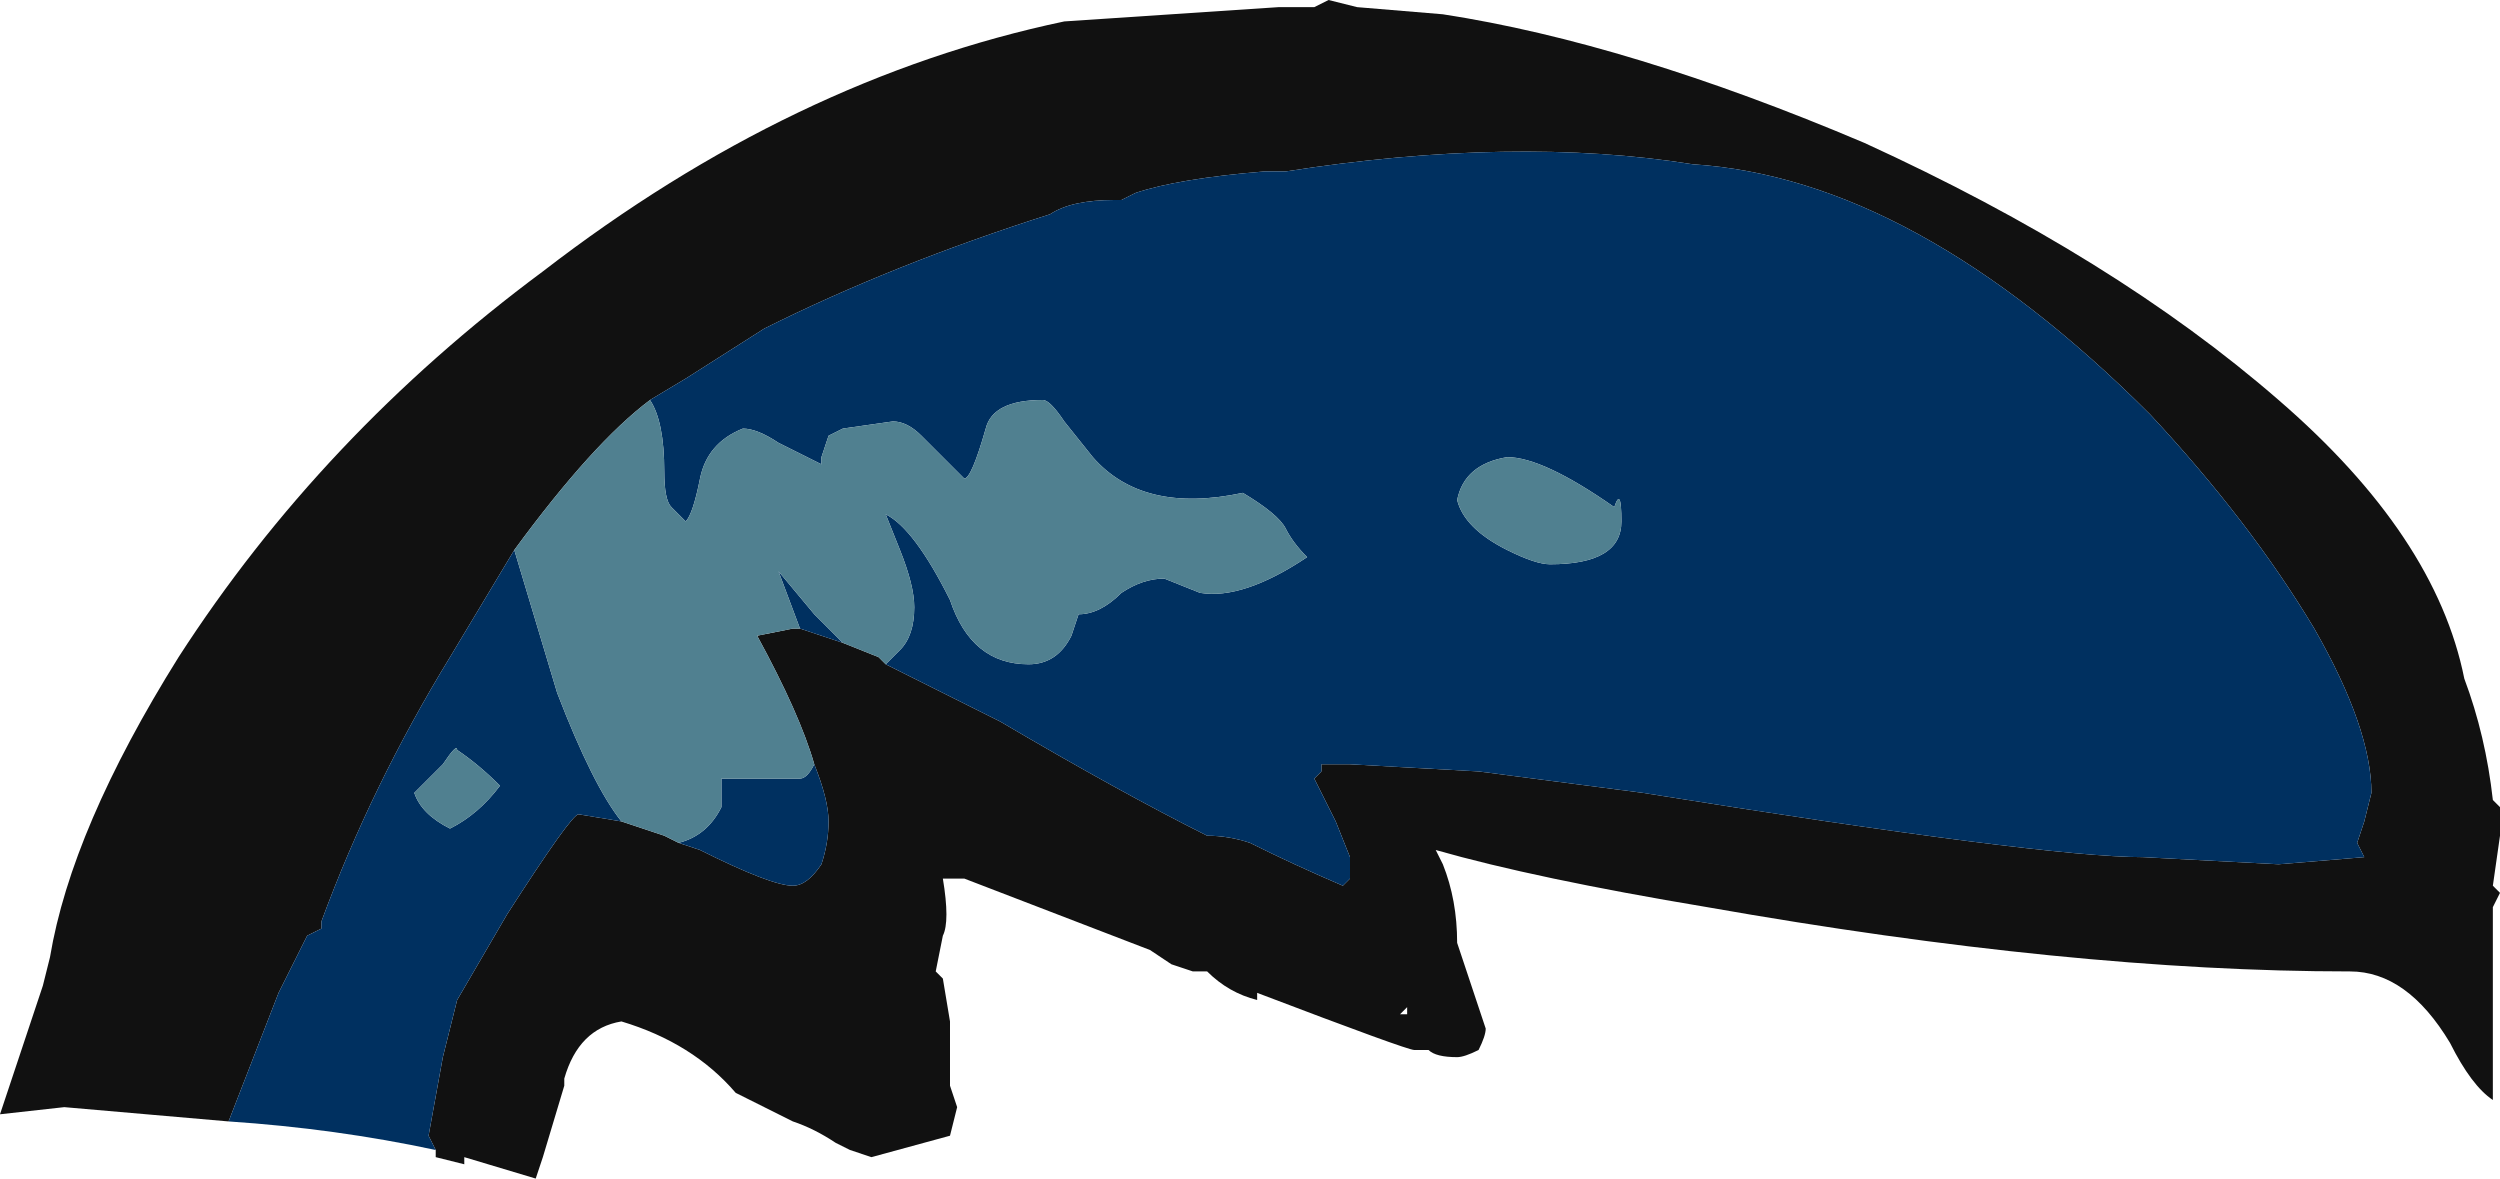 <?xml version="1.0" encoding="UTF-8" standalone="no"?>
<svg xmlns:ffdec="https://www.free-decompiler.com/flash" xmlns:xlink="http://www.w3.org/1999/xlink" ffdec:objectType="frame" height="57.75px" width="122.5px" xmlns="http://www.w3.org/2000/svg">
  <g transform="matrix(1.0, 0.0, 0.0, 1.0, 50.75, 105.35)">
    <use ffdec:characterId="7" height="8.25" transform="matrix(7.0, 0.0, 0.0, 7.0, -50.75, -105.35)" width="17.5" xlink:href="#shape0"/>
  </g>
  <defs>
    <g id="shape0" transform="matrix(1.0, 0.0, 0.0, 1.0, 7.25, 15.05)">
      <path d="M-5.65 -7.2 L-6.8 -7.3 -7.25 -7.25 -6.95 -8.15 -6.9 -8.35 Q-6.75 -9.25 -6.0 -10.45 -5.0 -12.0 -3.45 -13.15 -1.7 -14.5 0.2 -14.9 L1.7 -15.0 1.95 -15.0 2.05 -15.05 2.25 -15.0 2.85 -14.95 Q4.15 -14.75 5.8 -14.05 7.55 -13.25 8.7 -12.25 9.8 -11.3 10.0 -10.3 10.15 -9.9 10.2 -9.45 L10.25 -9.4 10.25 -9.2 10.2 -8.85 10.25 -8.8 10.2 -8.7 Q10.2 -8.0 10.2 -7.35 10.05 -7.45 9.9 -7.75 9.6 -8.25 9.2 -8.25 7.25 -8.25 4.7 -8.7 3.5 -8.9 2.8 -9.1 L2.85 -9.0 Q2.95 -8.75 2.95 -8.45 L3.15 -7.85 Q3.15 -7.8 3.1 -7.7 3.0 -7.65 2.95 -7.65 2.8 -7.65 2.75 -7.7 L2.65 -7.7 Q2.6 -7.7 1.55 -8.1 L1.55 -8.05 Q1.35 -8.1 1.2 -8.25 L1.1 -8.25 0.95 -8.3 0.8 -8.4 -0.5 -8.9 Q-0.6 -8.9 -0.65 -8.9 -0.6 -8.6 -0.65 -8.5 L-0.7 -8.25 -0.65 -8.2 -0.6 -7.9 -0.6 -7.45 -0.55 -7.3 -0.6 -7.1 -1.15 -6.95 -1.3 -7.0 -1.4 -7.05 Q-1.55 -7.15 -1.7 -7.2 L-2.1 -7.4 Q-2.4 -7.75 -2.9 -7.9 -3.2 -7.85 -3.3 -7.5 L-3.3 -7.45 -3.45 -6.95 -3.5 -6.8 -4.0 -6.95 -4.0 -6.9 -4.2 -6.95 -4.2 -7.0 -4.25 -7.1 -4.15 -7.65 -4.05 -8.05 -3.7 -8.65 Q-3.25 -9.35 -3.2 -9.35 L-2.9 -9.3 -2.6 -9.2 -2.5 -9.15 -2.35 -9.1 Q-1.85 -8.85 -1.7 -8.85 -1.6 -8.85 -1.5 -9.0 -1.45 -9.15 -1.45 -9.3 -1.45 -9.45 -1.55 -9.7 -1.65 -10.05 -1.95 -10.6 L-1.7 -10.65 -1.65 -10.65 -1.35 -10.55 -1.1 -10.45 -1.05 -10.4 -0.25 -10.0 Q0.6 -9.5 1.2 -9.2 1.35 -9.2 1.5 -9.15 1.8 -9.0 2.15 -8.85 L2.2 -8.9 2.2 -9.05 2.1 -9.3 1.95 -9.6 2.0 -9.65 2.0 -9.7 2.2 -9.7 3.1 -9.65 4.25 -9.5 Q7.05 -9.05 7.75 -9.05 L8.7 -9.0 9.3 -9.05 9.25 -9.15 9.3 -9.3 9.35 -9.5 Q9.35 -9.95 8.95 -10.65 8.5 -11.4 7.8 -12.15 6.15 -13.8 4.6 -13.9 3.35 -14.1 1.75 -13.85 L1.6 -13.85 Q1.0 -13.8 0.7 -13.7 L0.6 -13.65 0.55 -13.65 Q0.25 -13.65 0.1 -13.55 -1.0 -13.2 -1.9 -12.75 L-2.45 -12.4 -2.7 -12.25 Q-3.1 -11.95 -3.65 -11.2 L-4.1 -10.45 Q-4.65 -9.55 -5.0 -8.6 L-5.0 -8.55 -5.1 -8.5 -5.3 -8.1 -5.65 -7.2 M2.55 -7.95 L2.6 -7.95 2.6 -8.0 2.55 -7.95" fill="#111111" fill-rule="evenodd" stroke="none"/>
      <path d="M-4.2 -7.0 Q-4.9 -7.15 -5.65 -7.2 L-5.3 -8.1 -5.1 -8.5 -5.0 -8.55 -5.0 -8.6 Q-4.65 -9.55 -4.1 -10.45 L-3.65 -11.2 -3.35 -10.2 Q-3.1 -9.55 -2.9 -9.3 L-3.2 -9.35 Q-3.25 -9.35 -3.7 -8.65 L-4.05 -8.05 -4.15 -7.65 -4.25 -7.1 -4.2 -7.0 M-2.7 -12.25 L-2.45 -12.4 -1.9 -12.75 Q-1.0 -13.2 0.1 -13.55 0.25 -13.65 0.55 -13.65 L0.6 -13.65 0.7 -13.7 Q1.0 -13.8 1.6 -13.85 L1.75 -13.85 Q3.35 -14.1 4.6 -13.9 6.15 -13.8 7.8 -12.15 8.5 -11.4 8.95 -10.65 9.35 -9.95 9.35 -9.5 L9.3 -9.3 9.25 -9.15 9.3 -9.05 8.7 -9.0 7.75 -9.05 Q7.05 -9.05 4.25 -9.5 L3.1 -9.65 2.2 -9.7 2.0 -9.7 2.0 -9.65 1.95 -9.6 2.1 -9.3 2.2 -9.05 2.2 -8.9 2.15 -8.85 Q1.8 -9.0 1.5 -9.15 1.35 -9.2 1.2 -9.2 0.6 -9.5 -0.25 -10.0 L-1.05 -10.4 -0.95 -10.5 Q-0.85 -10.6 -0.85 -10.8 -0.85 -10.95 -0.95 -11.2 L-1.05 -11.45 Q-0.85 -11.35 -0.6 -10.85 -0.45 -10.4 -0.05 -10.4 0.15 -10.4 0.25 -10.6 L0.3 -10.75 Q0.45 -10.75 0.6 -10.9 0.75 -11.0 0.9 -11.0 L1.15 -10.9 Q1.45 -10.85 1.9 -11.15 1.8 -11.25 1.75 -11.35 1.7 -11.45 1.45 -11.6 0.75 -11.45 0.4 -11.85 L0.2 -12.1 Q0.1 -12.25 0.05 -12.25 -0.3 -12.25 -0.35 -12.05 -0.45 -11.7 -0.5 -11.7 L-0.8 -12.0 Q-0.9 -12.1 -1.0 -12.1 L-1.35 -12.05 -1.45 -12.0 -1.5 -11.85 -1.5 -11.8 -1.8 -11.95 Q-1.95 -12.05 -2.05 -12.05 -2.3 -11.95 -2.35 -11.7 -2.4 -11.45 -2.45 -11.4 L-2.55 -11.5 Q-2.6 -11.55 -2.6 -11.75 -2.6 -12.1 -2.7 -12.25 M-1.35 -10.55 L-1.65 -10.65 -1.8 -11.05 -1.55 -10.75 -1.35 -10.55 M-1.55 -9.7 Q-1.45 -9.45 -1.45 -9.3 -1.45 -9.15 -1.5 -9.0 -1.6 -8.85 -1.7 -8.85 -1.85 -8.85 -2.35 -9.1 L-2.5 -9.15 Q-2.3 -9.2 -2.2 -9.4 L-2.2 -9.6 -1.65 -9.6 Q-1.6 -9.6 -1.55 -9.7 M4.05 -11.5 Q3.55 -11.85 3.3 -11.85 3.0 -11.8 2.95 -11.55 3.0 -11.35 3.3 -11.2 3.5 -11.1 3.6 -11.1 4.1 -11.1 4.1 -11.4 4.1 -11.65 4.05 -11.5 M-4.1 -9.25 Q-3.9 -9.35 -3.75 -9.55 -3.9 -9.7 -4.05 -9.8 -4.05 -9.85 -4.15 -9.7 L-4.35 -9.5 Q-4.3 -9.35 -4.1 -9.25" fill="#003060" fill-rule="evenodd" stroke="none"/>
      <path d="M-3.65 -11.2 Q-3.1 -11.95 -2.7 -12.25 -2.6 -12.1 -2.6 -11.75 -2.6 -11.55 -2.55 -11.5 L-2.45 -11.4 Q-2.4 -11.45 -2.35 -11.7 -2.3 -11.95 -2.05 -12.05 -1.95 -12.05 -1.8 -11.95 L-1.5 -11.8 -1.5 -11.85 -1.45 -12.0 -1.35 -12.05 -1.0 -12.1 Q-0.9 -12.1 -0.8 -12.0 L-0.5 -11.7 Q-0.45 -11.7 -0.35 -12.05 -0.3 -12.25 0.05 -12.25 0.1 -12.25 0.2 -12.1 L0.4 -11.85 Q0.75 -11.45 1.45 -11.6 1.7 -11.45 1.75 -11.35 1.8 -11.25 1.9 -11.15 1.45 -10.85 1.15 -10.9 L0.9 -11.0 Q0.75 -11.0 0.6 -10.9 0.45 -10.75 0.3 -10.75 L0.25 -10.6 Q0.15 -10.4 -0.05 -10.4 -0.45 -10.4 -0.6 -10.85 -0.85 -11.35 -1.05 -11.45 L-0.95 -11.2 Q-0.85 -10.95 -0.85 -10.8 -0.85 -10.6 -0.95 -10.5 L-1.05 -10.4 -1.1 -10.45 -1.35 -10.55 -1.55 -10.75 -1.8 -11.05 -1.65 -10.65 -1.7 -10.65 -1.95 -10.6 Q-1.65 -10.05 -1.55 -9.7 -1.6 -9.6 -1.65 -9.6 L-2.2 -9.6 -2.2 -9.4 Q-2.3 -9.2 -2.5 -9.15 L-2.6 -9.2 -2.9 -9.3 Q-3.1 -9.55 -3.35 -10.2 L-3.65 -11.2 M4.05 -11.5 Q4.1 -11.65 4.1 -11.4 4.1 -11.1 3.6 -11.1 3.5 -11.1 3.3 -11.2 3.0 -11.35 2.95 -11.55 3.0 -11.8 3.3 -11.85 3.55 -11.85 4.05 -11.5 M-4.1 -9.25 Q-4.3 -9.35 -4.35 -9.5 L-4.15 -9.7 Q-4.05 -9.85 -4.05 -9.8 -3.9 -9.7 -3.75 -9.55 -3.9 -9.35 -4.1 -9.25" fill="#508090" fill-rule="evenodd" stroke="none"/>
    </g>
  </defs>
</svg>

